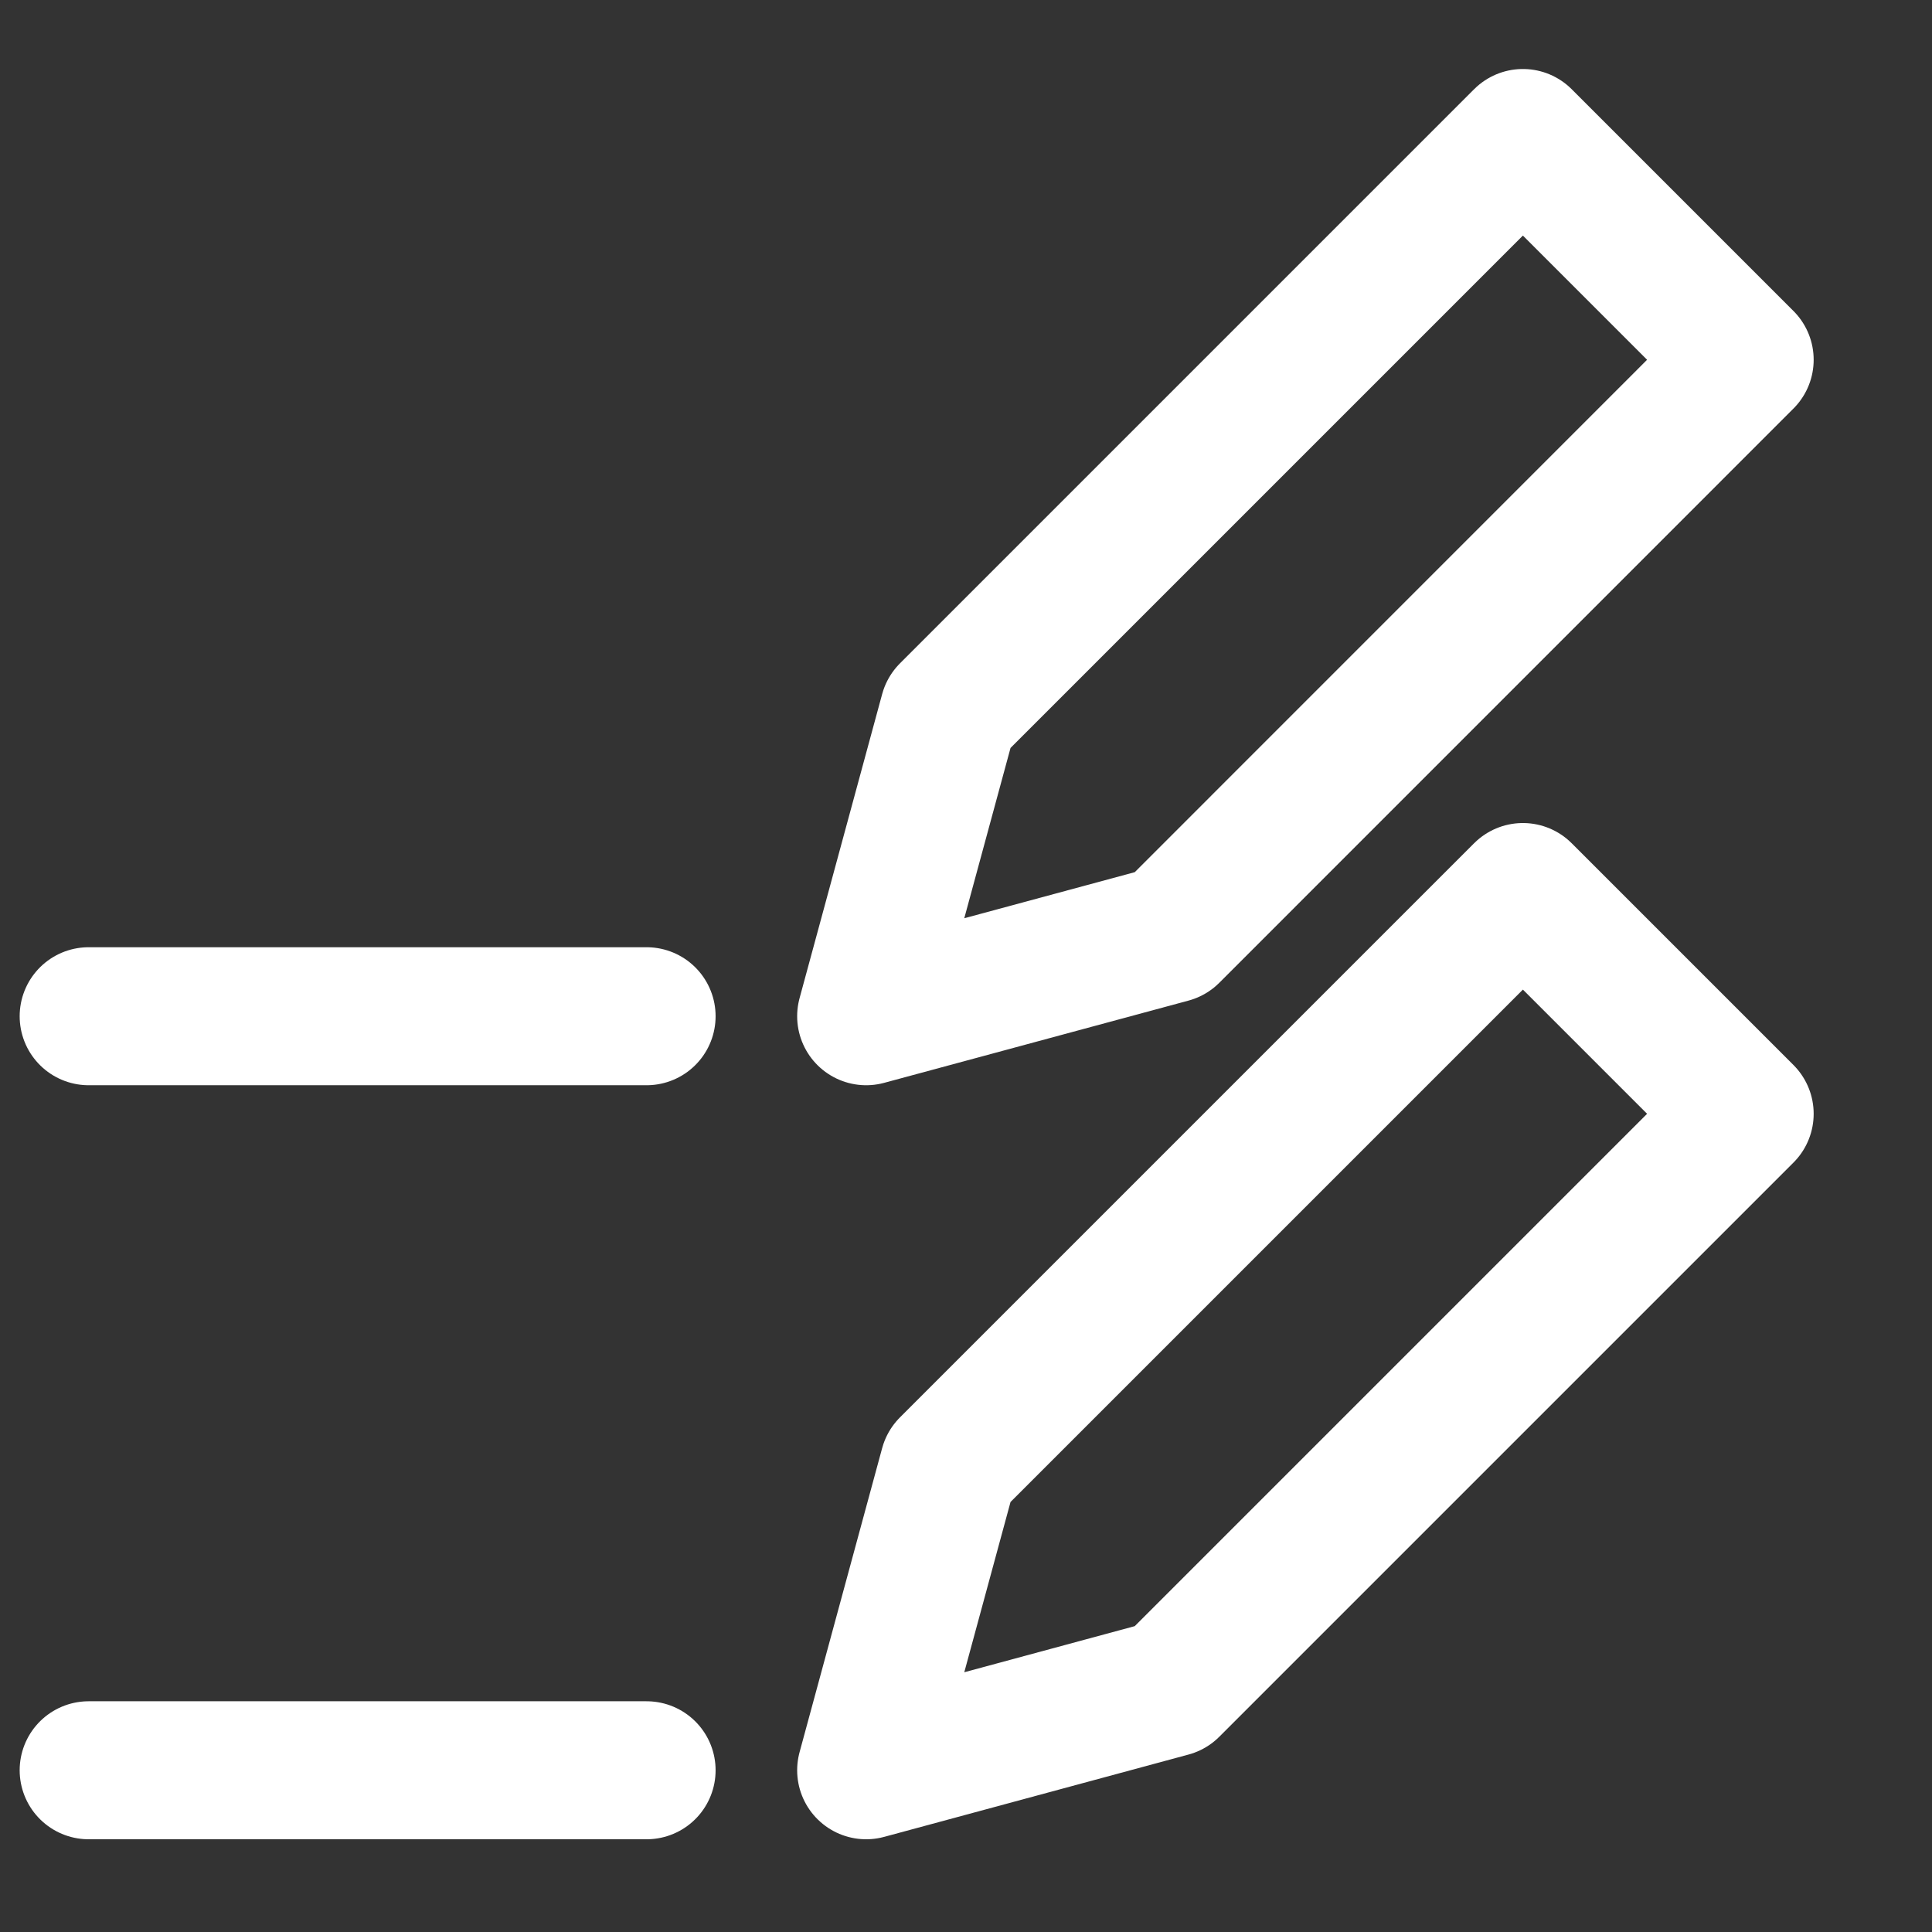 <svg width="48" height="48" viewBox="0 0 28 28" fill="none" xmlns="http://www.w3.org/2000/svg" stroke-width="2" stroke-linecap="round" stroke-linejoin="round" stroke="#ffffff"><rect x="0" y="0" width="28" height="28" fill="#333333" stroke="none"/><path d="M9.371 25.656H1.285" stroke-miterlimit="10"></path><path d="M22.071 12.928L25.285 16.142L16.964 24.463L12.553 25.656L13.75 21.249L22.071 12.928Z"></path><path d="M22.071 2L25.285 5.214L16.964 13.536L12.553 14.728L13.75 10.321L22.071 2Z"></path><path d="M9.371 14.728H1.285" stroke-miterlimit="10"></path></svg>